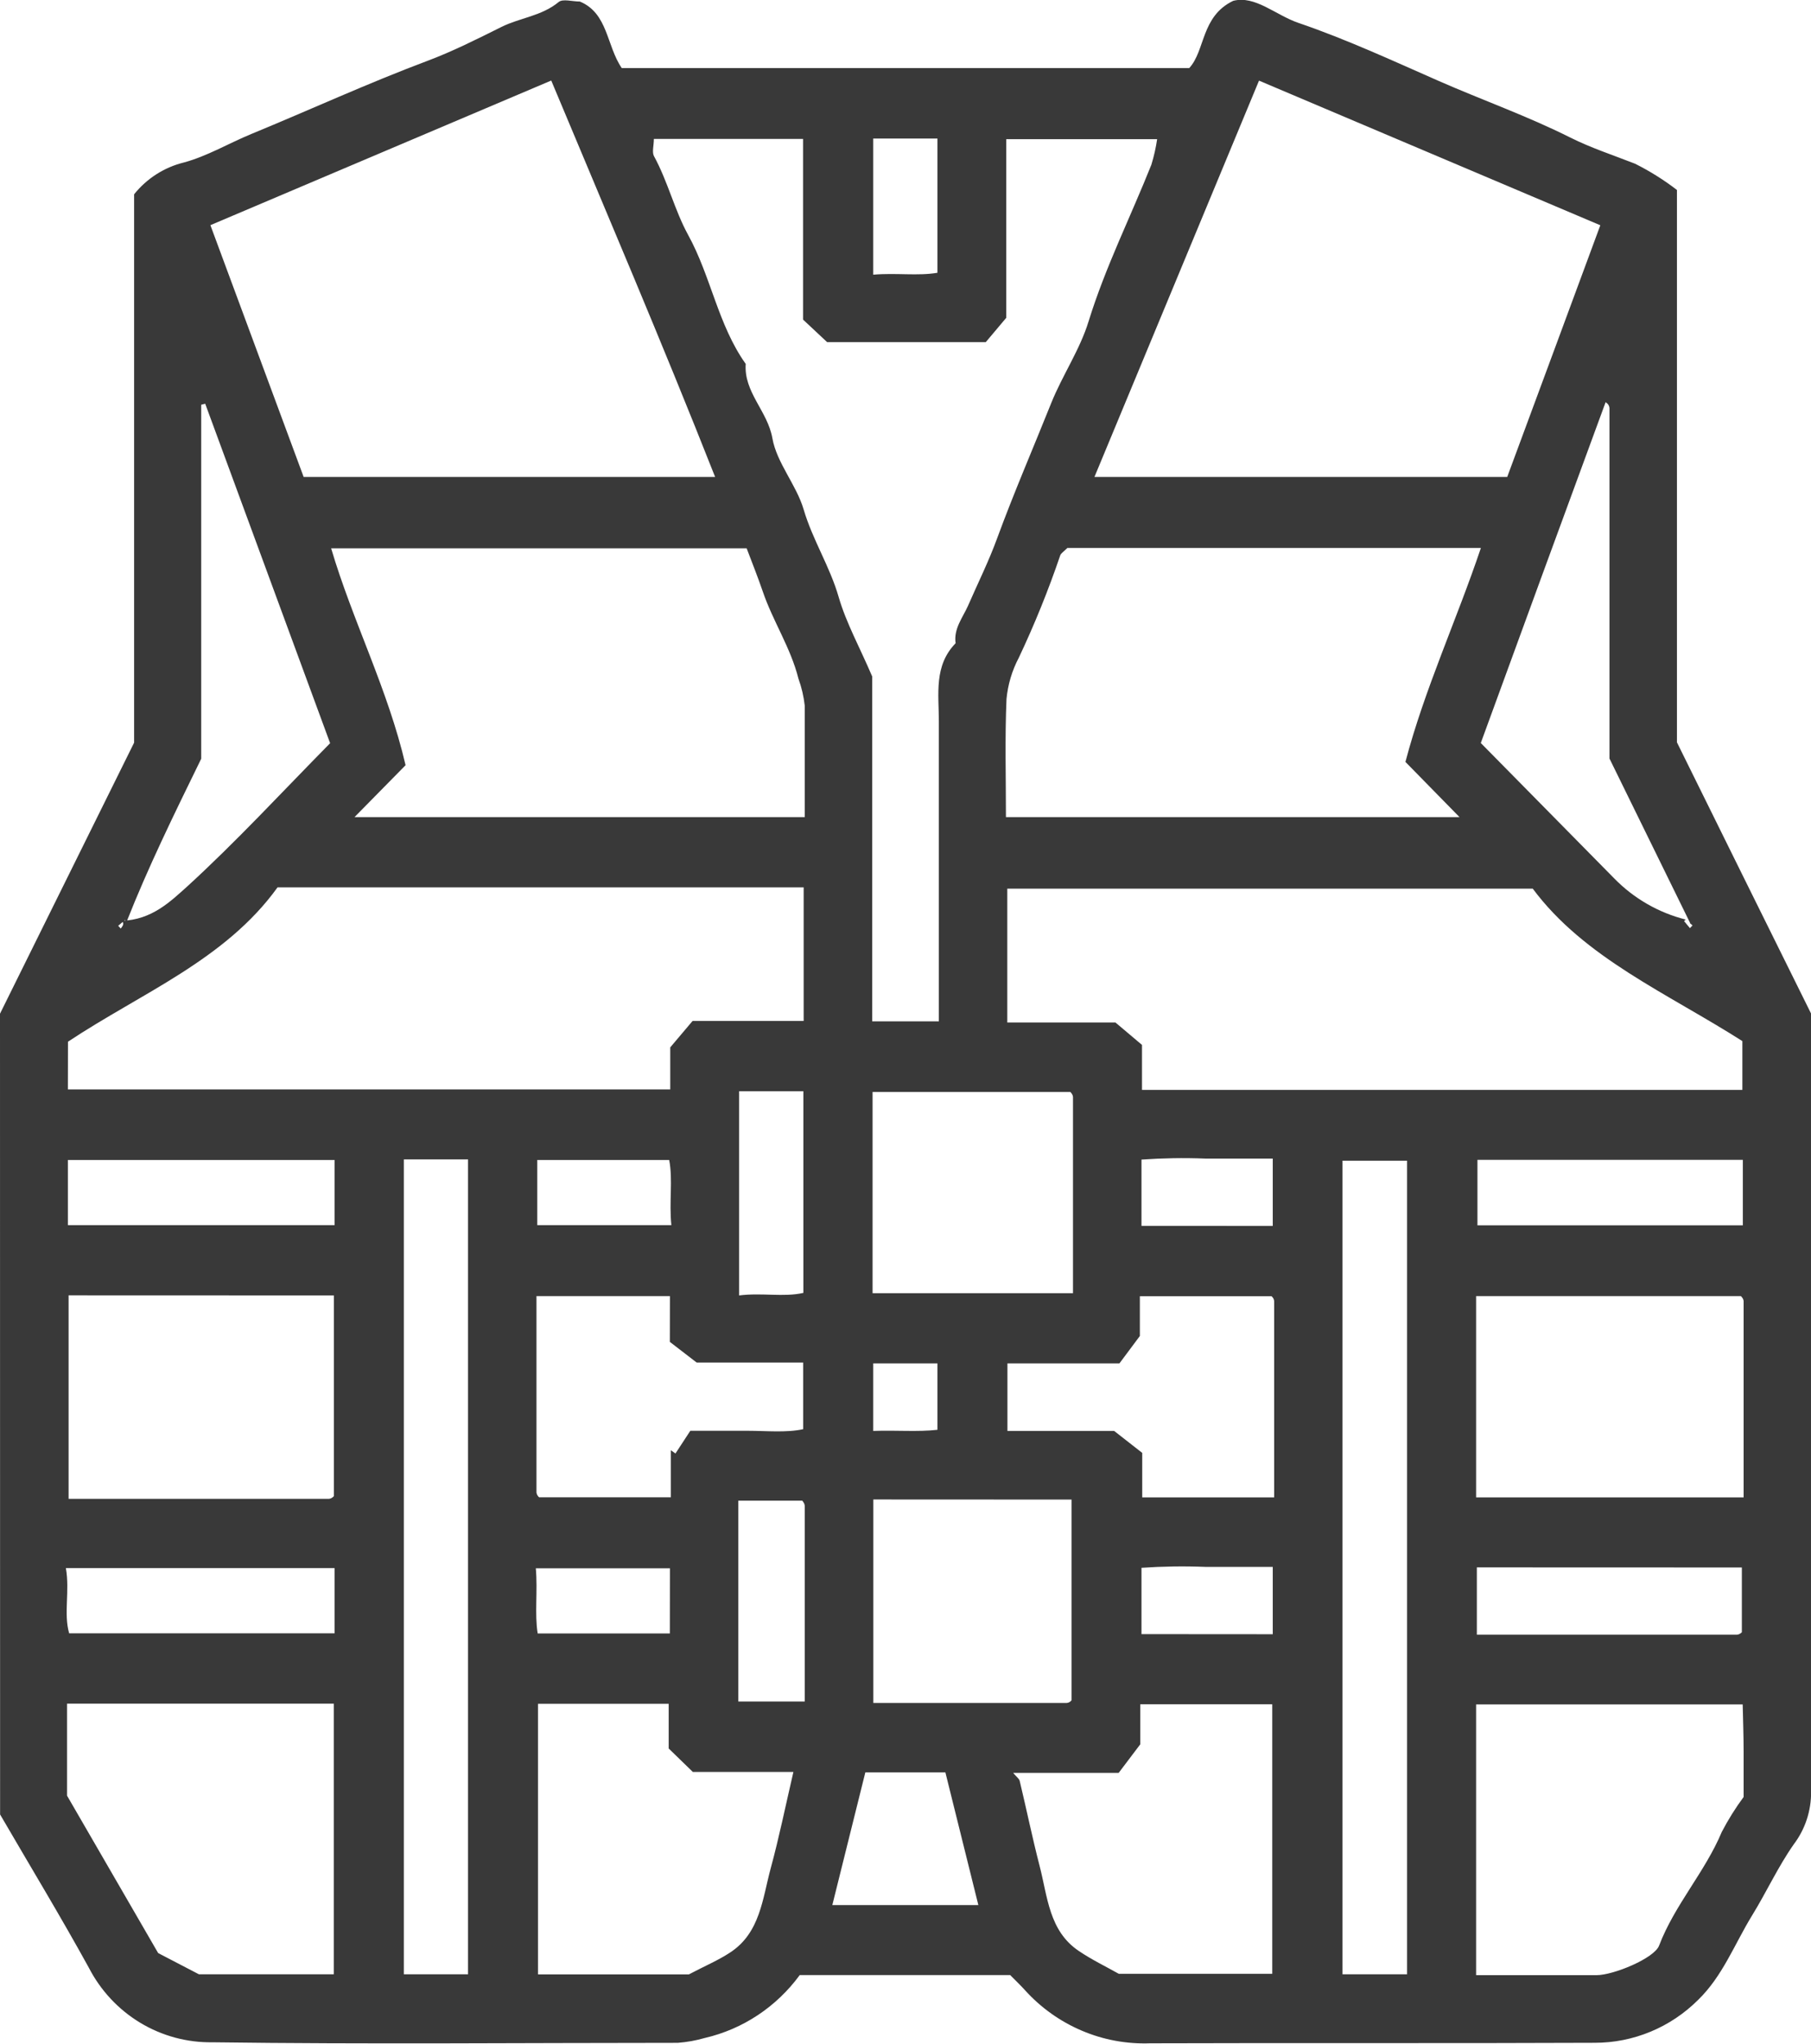 <svg width="39" height="44" viewBox="0 0 39 44" fill="none" xmlns="http://www.w3.org/2000/svg">
<g clip-path="url(#clip0_57_1658)">
<path d="M0 21.825L2.888 15.99V4.183C3.162 3.842 3.539 3.601 3.961 3.498C4.464 3.362 4.932 3.082 5.421 2.881C6.685 2.361 7.923 1.791 9.203 1.311C9.745 1.108 10.275 0.841 10.801 0.579C11.201 0.381 11.665 0.346 12.03 0.044C12.12 -0.031 12.322 0.033 12.487 0.033C13.095 0.286 13.059 0.982 13.389 1.465H25.611C25.959 1.086 25.862 0.352 26.557 0.018C27.031 -0.104 27.47 0.326 27.965 0.494C28.99 0.844 29.985 1.304 30.976 1.74C31.918 2.154 32.893 2.498 33.815 2.961C34.267 3.187 34.745 3.342 35.211 3.525C35.529 3.684 35.831 3.873 36.113 4.09V15.983C37.086 17.952 38.022 19.849 39.002 21.823C39.002 27.345 39.002 32.96 39.002 38.575C39.006 38.984 38.875 39.383 38.63 39.707C38.289 40.192 38.04 40.74 37.727 41.247C37.354 41.857 37.097 42.544 36.574 43.053C35.979 43.65 35.174 43.984 34.337 43.982C31.149 43.996 27.959 43.982 24.769 43.993C24.265 44.011 23.763 43.919 23.298 43.721C22.833 43.524 22.415 43.227 22.074 42.85C21.973 42.738 21.863 42.634 21.755 42.524H17.222C16.722 43.207 15.999 43.687 15.182 43.877C14.99 43.932 14.794 43.968 14.595 43.983C11.256 43.983 7.916 44.016 4.576 43.971C4.029 43.979 3.49 43.834 3.019 43.55C2.549 43.266 2.165 42.855 1.912 42.363C1.307 41.264 0.661 40.198 0.002 39.066L0 21.825ZM36.301 19.798L36.267 19.832L36.393 19.983L36.449 19.924C36.4 19.882 36.352 19.84 36.406 19.891L34.66 16.331V8.783C34.657 8.755 34.646 8.728 34.63 8.705C34.614 8.687 34.597 8.672 34.577 8.659C33.675 11.113 32.772 13.575 31.889 15.997L34.761 18.911C35.185 19.345 35.717 19.651 36.301 19.798ZM2.621 19.825C3.271 19.805 3.672 19.407 4.024 19.093C5.089 18.12 6.071 17.054 7.109 16.001L4.419 8.692L4.333 8.714V16.336C3.731 17.567 3.186 18.68 2.728 19.842L2.692 19.807L2.545 19.933L2.601 19.992C2.643 19.933 2.686 19.884 2.621 19.825ZM20.218 21.99C20.218 19.792 20.218 17.662 20.218 15.529C20.218 14.944 20.108 14.333 20.579 13.849C20.534 13.536 20.731 13.3 20.845 13.045C21.058 12.556 21.298 12.075 21.477 11.58C21.838 10.598 22.251 9.646 22.637 8.681C22.878 8.08 23.257 7.529 23.444 6.915C23.805 5.749 24.347 4.67 24.795 3.546C24.85 3.366 24.892 3.182 24.919 2.996H21.67V6.842L21.229 7.366H17.812L17.294 6.881V2.991H14.081C14.081 3.13 14.039 3.271 14.081 3.357C14.382 3.906 14.527 4.527 14.819 5.058C15.312 5.954 15.462 6.996 16.059 7.835C16.016 8.448 16.53 8.849 16.633 9.434C16.727 9.968 17.15 10.437 17.307 10.97C17.5 11.626 17.872 12.197 18.061 12.855C18.224 13.417 18.518 13.943 18.783 14.565V21.99H20.218ZM6.537 10.269H15.4C14.249 7.351 13.037 4.524 11.871 1.734L4.531 4.848C5.201 6.654 5.862 8.443 6.537 10.263V10.269ZM23.569 10.269H32.458C33.131 8.45 33.794 6.663 34.463 4.85L27.113 1.736L23.569 10.269ZM1.462 23.455H14.434V22.55L14.915 21.981H17.307V19.105H5.977C4.852 20.668 3.038 21.382 1.464 22.428L1.462 23.455ZM37.522 22.415C35.897 21.38 34.117 20.624 33.008 19.133H21.692V22.015H24.022L24.593 22.497V23.466H37.522V22.415ZM7.634 17.593H17.33C17.33 16.77 17.33 15.981 17.33 15.192C17.308 14.994 17.263 14.8 17.195 14.613C17.027 13.943 16.644 13.375 16.426 12.734C16.317 12.415 16.191 12.102 16.079 11.805H7.131C7.596 13.379 8.353 14.836 8.734 16.475L7.634 17.593ZM30.266 16.404C30.678 14.838 31.366 13.357 31.891 11.798H22.986C22.912 11.873 22.847 11.91 22.831 11.961C22.576 12.71 22.279 13.444 21.941 14.159C21.795 14.435 21.705 14.737 21.675 15.049C21.639 15.895 21.663 16.745 21.663 17.593H31.431L30.266 16.404ZM1.444 36.68V38.661L3.406 42.05L4.284 42.507H7.188V36.68H1.444ZM31.788 42.526C32.691 42.526 33.537 42.526 34.377 42.526C34.751 42.526 35.63 42.159 35.729 41.888C36.066 41.007 36.716 40.308 37.079 39.441C37.216 39.178 37.373 38.927 37.549 38.689C37.549 38.39 37.549 38.055 37.549 37.72C37.549 37.385 37.536 37.015 37.529 36.696H31.788V42.526ZM24.093 42.496H27.398V36.693H24.556V37.555L24.091 38.17H21.818C21.888 38.255 21.946 38.293 21.959 38.343C22.105 38.951 22.231 39.566 22.388 40.174C22.56 40.835 22.59 41.575 23.233 42.005C23.511 42.194 23.818 42.341 24.093 42.496ZM11.586 36.683V42.509H14.835C15.182 42.326 15.467 42.207 15.723 42.038C16.372 41.615 16.42 40.876 16.599 40.218C16.778 39.561 16.922 38.855 17.086 38.15H14.92L14.4 37.645V36.683H11.586ZM31.788 32.239H37.549V28.012C37.546 27.983 37.534 27.956 37.516 27.935C37.5 27.911 37.474 27.894 37.487 27.905H31.788V32.239ZM8.697 24.962V42.507H10.079V24.962H8.697ZM30.301 42.507V24.99H28.911V42.507H30.301ZM1.477 27.889V32.27H7.084C7.111 32.267 7.137 32.257 7.159 32.24C7.183 32.224 7.201 32.198 7.19 32.209V27.891L1.477 27.889ZM18.807 32.284V36.665H22.97C22.998 36.663 23.025 36.653 23.047 36.636C23.071 36.617 23.087 36.592 23.076 36.605V32.286L18.807 32.284ZM18.791 27.843H23.107V23.62C23.105 23.591 23.094 23.564 23.076 23.541C23.06 23.517 23.035 23.499 23.045 23.51H18.791V27.843ZM14.427 27.905H11.553C11.553 29.336 11.553 30.733 11.553 32.13C11.556 32.159 11.566 32.187 11.584 32.209C11.6 32.233 11.627 32.249 11.613 32.237H14.447V31.224L14.546 31.294L14.866 30.805C15.328 30.805 15.718 30.805 16.108 30.805C16.498 30.805 16.929 30.85 17.296 30.771V29.336H15.003L14.425 28.891L14.427 27.905ZM21.695 29.354V30.808H23.993L24.598 31.281V32.239H27.439V28.015C27.437 27.986 27.427 27.959 27.409 27.936C27.392 27.913 27.367 27.894 27.38 27.907H24.547V28.764L24.107 29.354H21.695ZM37.532 24.971H31.817V26.382H37.532V24.971ZM7.205 33.762H1.419C1.506 34.26 1.367 34.737 1.489 35.165H7.205V33.762ZM31.804 33.746V35.196H37.401C37.428 35.194 37.455 35.185 37.478 35.169C37.503 35.154 37.522 35.129 37.511 35.139V33.748L31.804 33.746ZM1.462 26.378H7.205V24.975H1.462V26.378ZM20.359 38.16H18.635C18.392 39.136 18.157 40.083 17.924 41.017H21.069L20.359 38.16ZM15.9 36.634H17.33V32.422C17.328 32.393 17.318 32.366 17.301 32.343C17.287 32.317 17.263 32.297 17.276 32.31H15.9V36.634ZM15.917 23.495V27.891C16.409 27.828 16.875 27.933 17.301 27.836V23.495H15.917ZM18.805 2.983V5.914C19.298 5.871 19.764 5.945 20.188 5.873V2.983H18.805ZM14.427 33.766H11.539C11.582 34.266 11.51 34.738 11.579 35.169H14.425L14.427 33.766ZM27.409 35.185V33.735C26.903 33.735 26.428 33.735 25.952 33.735C25.495 33.717 25.038 33.724 24.582 33.755V35.183L27.409 35.185ZM11.57 26.378H14.458C14.406 25.878 14.494 25.405 14.411 24.975H11.57V26.378ZM27.409 26.394V24.944C26.903 24.944 26.427 24.944 25.952 24.944C25.495 24.926 25.038 24.934 24.582 24.966V26.393L27.409 26.394ZM18.805 29.354V30.808C19.3 30.79 19.764 30.832 20.188 30.784V29.354H18.805Z" fill="#393939"/>
</g>
<defs>
<clipPath id="clip0_57_1658">
<rect width="39" height="44" fill="white"/>
</clipPath>
</defs>
</svg>
